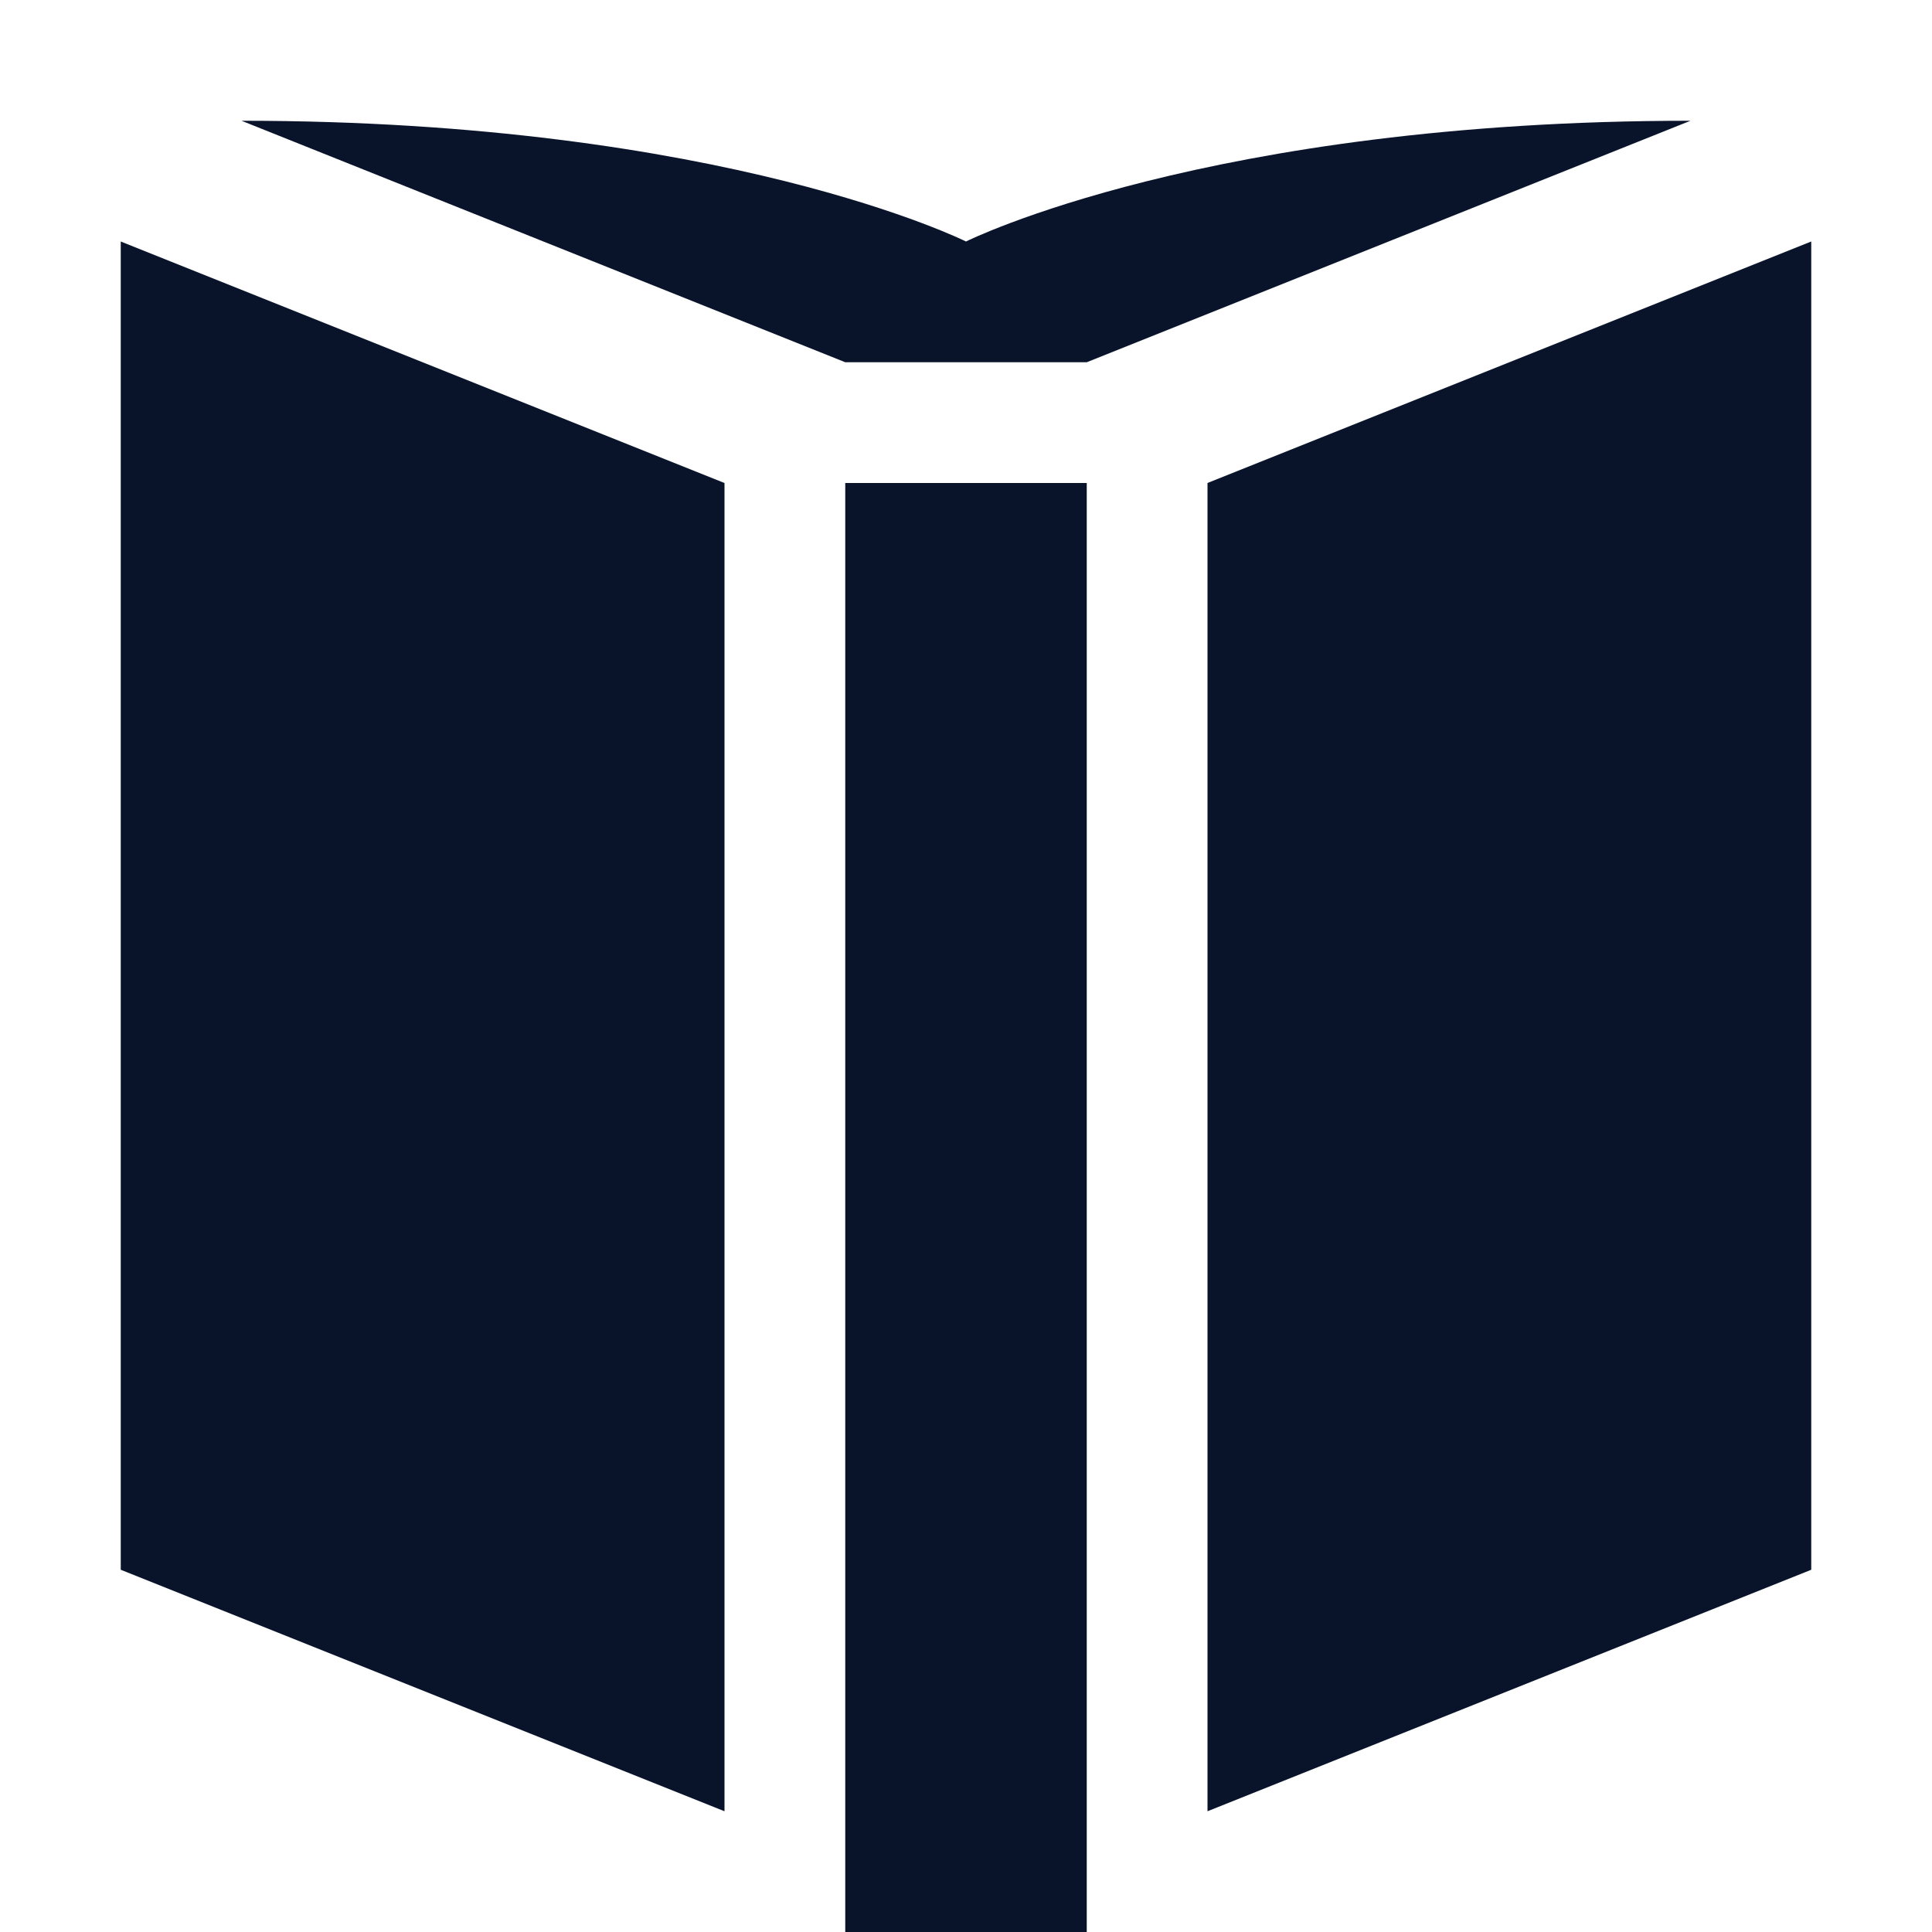 <svg xmlns="http://www.w3.org/2000/svg" viewBox="0 0 16 16">
 <g transform="translate(0 1)" fill="#09142b" fill-rule="evenodd">
  <path d="m7 15h2v-12h-2z" stroke-width=".612" />
  <path d="m10 14 5-2v-11l-5 2z" />
  <path d="m7 2h2l5-2c-4 0-6 1-6 1s-2-1-6-1z" />
  <path d="m6 14-5-2v-11l5 2z" />
 </g>
</svg>
